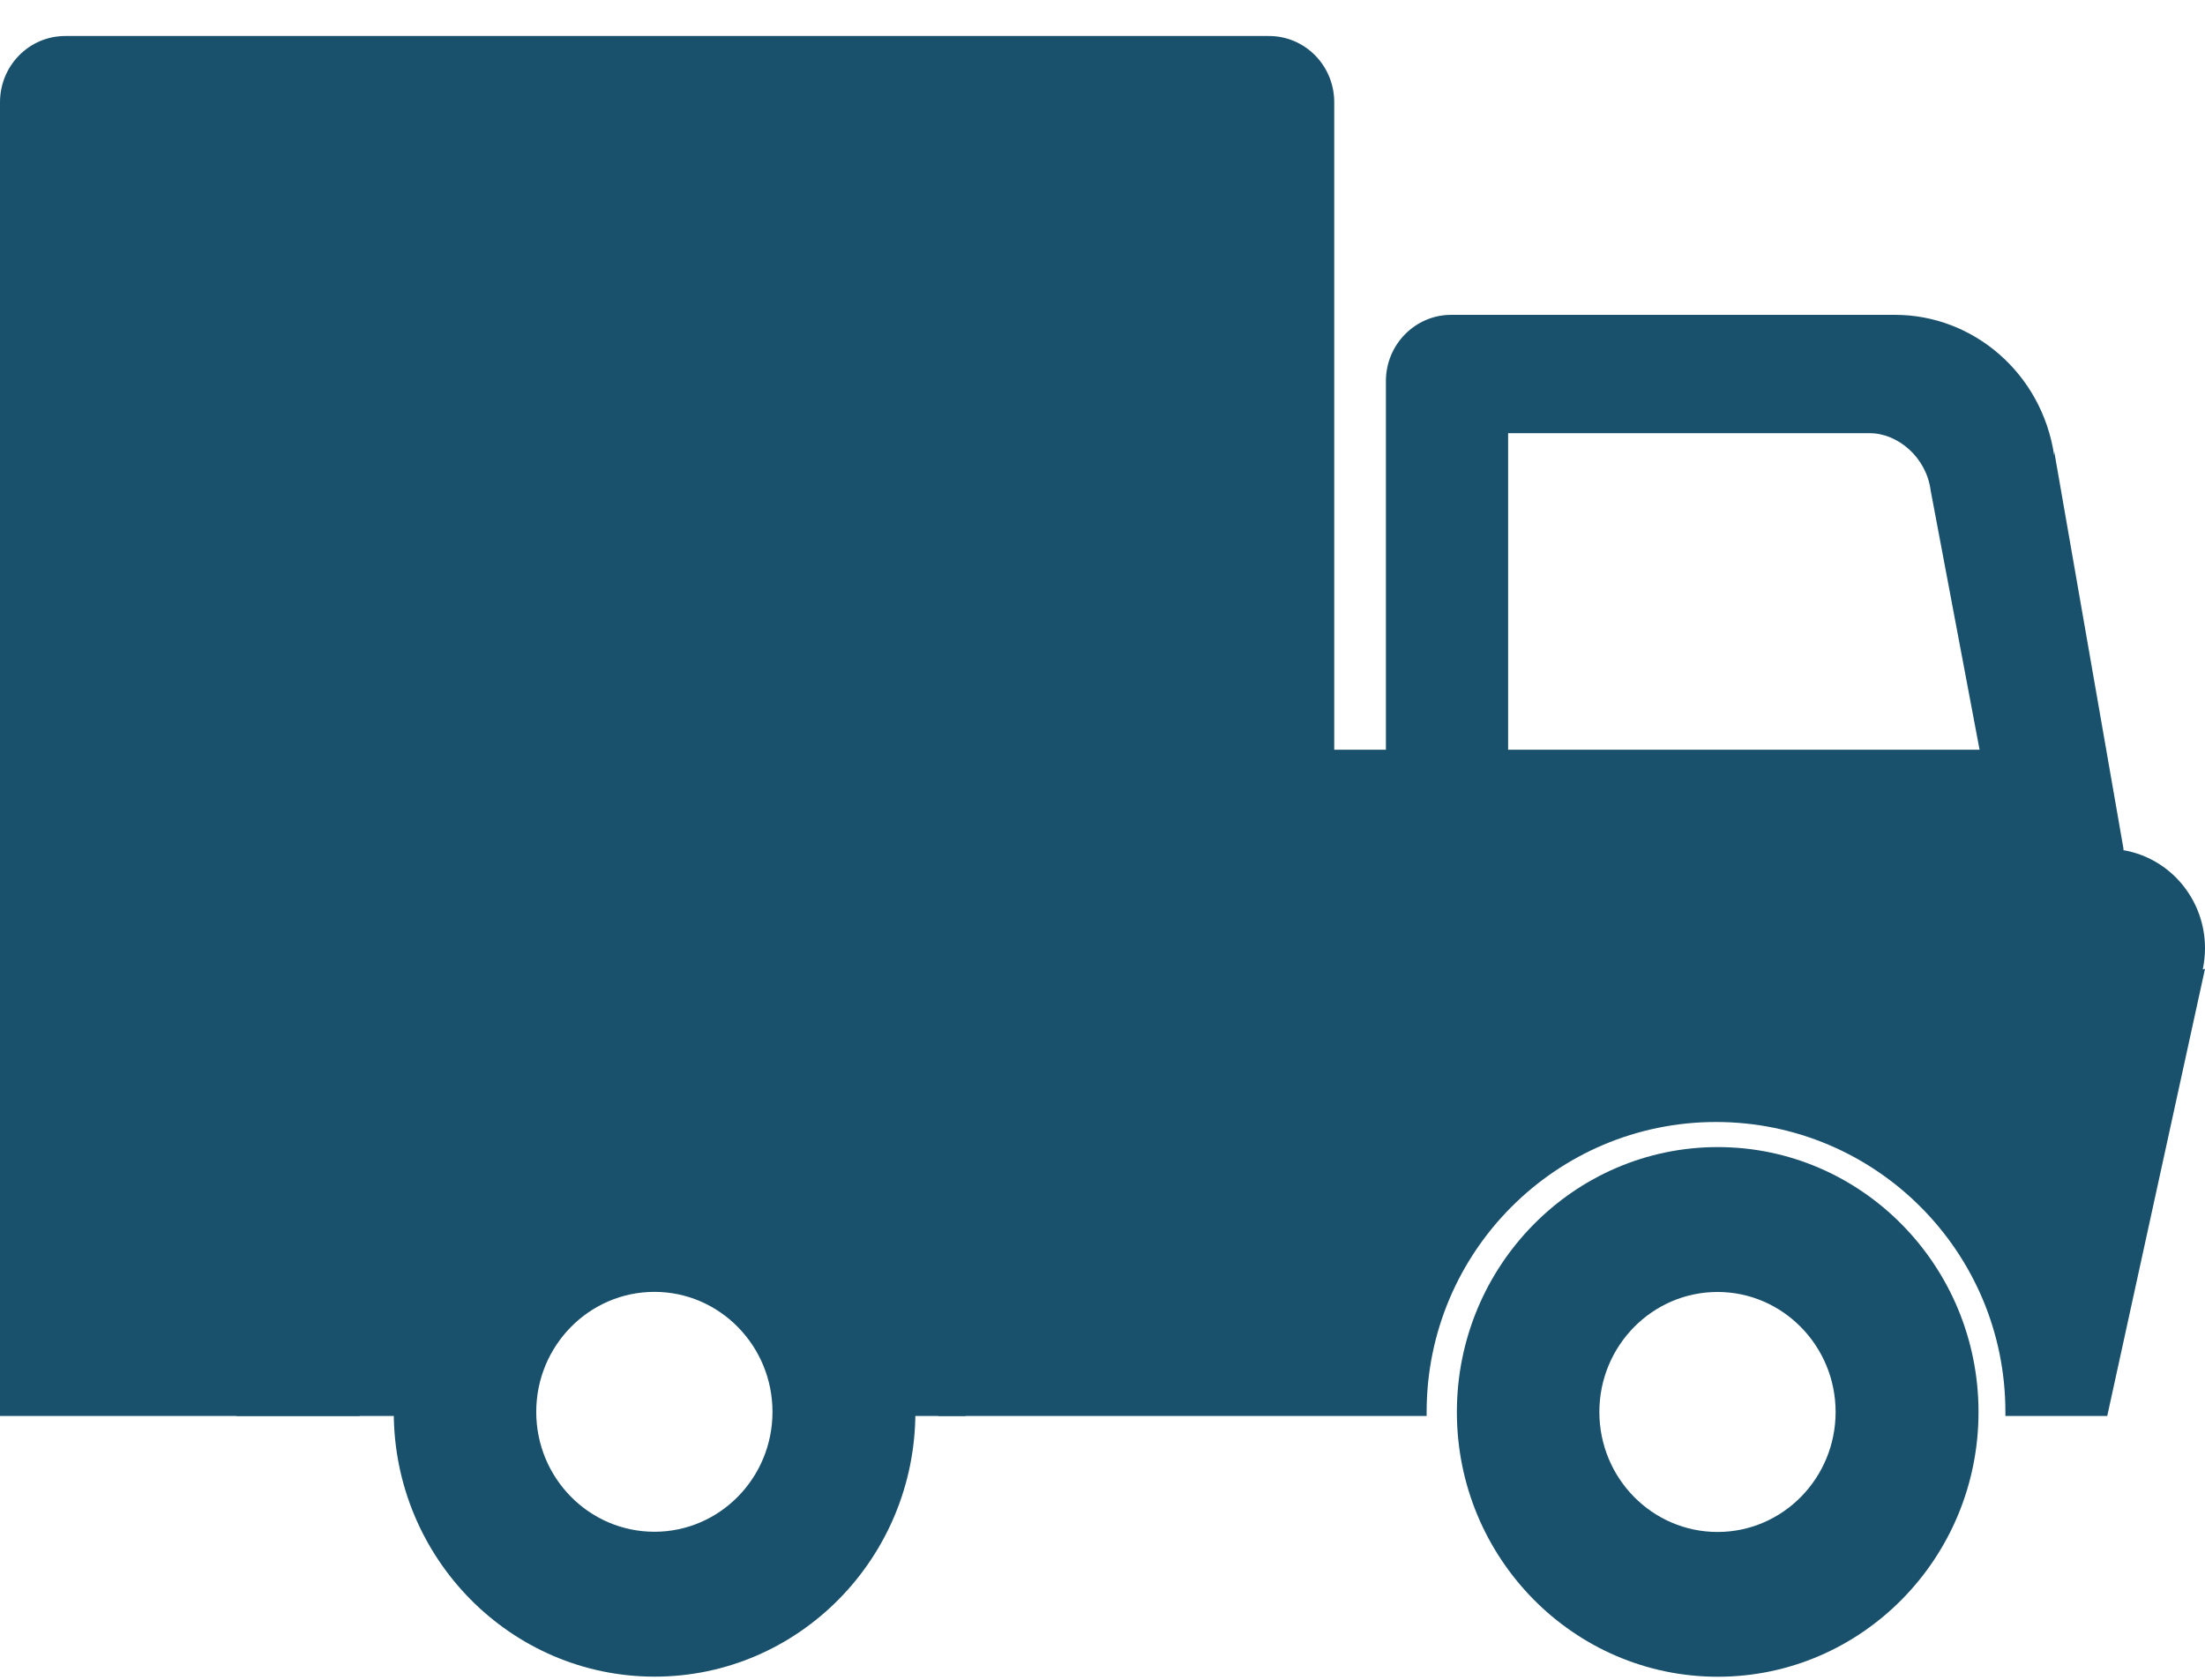 <?xml version="1.0" encoding="UTF-8"?>
<svg width="21px" height="16px" viewBox="0 0 21 16" version="1.1" xmlns="http://www.w3.org/2000/svg" xmlns:xlink="http://www.w3.org/1999/xlink">
    <!-- Generator: sketchtool 55.2 (78181) - https://sketchapp.com -->
    <title>AB089CDC-E289-4518-8AB7-A3187DC54E1B@1.00x</title>
    <desc>Created with sketchtool.</desc>
    <g id="Journey-Planner" stroke="none" stroke-width="1" fill="none" fill-rule="evenodd">
        <g id="2.2.2---CaltexB2B---Journey-Planner---3-Routes" transform="translate(-191, -765)" fill="#19516C">
            <g id="drawer" transform="translate(97, 608)">
                <g id="JO" transform="translate(45, 117)">
                    <g id="Vehicles">
                        <g id="icons/journey-planner/vehicle" transform="translate(49, 40)">
                            <g id="noun_Truck_13082" transform="translate(10.5, 8) scale(-1, 1) translate(-10.5, -8) ">
                                <path d="M4.64,10.926 L4.64,10.926 C6.011,10.926 7.125,12.057 7.125,13.45 C7.125,14.842 6.011,15.971 4.64,15.971 C3.27,15.971 2.157,14.842 2.157,13.45 C2.157,12.057 3.27,10.926 4.64,10.926 M4.642,12.306 L4.642,12.306 C5.264,12.306 5.768,12.819 5.768,13.449 C5.768,14.08 5.264,14.592 4.642,14.592 C4.022,14.592 3.518,14.08 3.518,13.449 C3.518,12.82 4.022,12.306 4.642,12.306" id="Shape"></path>
                                <path d="M14.765,10.924 L14.765,10.924 C16.136,10.924 17.25,12.056 17.25,13.449 C17.25,14.841 16.136,15.97 14.765,15.97 C13.395,15.97 12.282,14.841 12.282,13.449 C12.282,12.056 13.395,10.924 14.765,10.924 M14.767,12.305 L14.767,12.305 C15.389,12.305 15.893,12.818 15.893,13.448 C15.893,14.079 15.389,14.59 14.767,14.59 C14.147,14.59 13.643,14.079 13.643,13.448 C13.643,12.818 14.147,12.305 14.767,12.305" id="Shape"></path>
                                <path d="M0.776,8.086 L1.436,4.3 L1.436,4.34 C1.553,3.551 2.212,2.999 2.95,2.999 L7.18,2.999 C7.522,2.999 7.801,3.282 7.801,3.63 L7.801,7.141 L8.293,7.141 L8.293,0.974 C8.293,0.625 8.571,0.343 8.914,0.343 L20.379,0.343 C20.722,0.343 21,0.625 21,0.974 C21,3.954 21,6.114 21,7.455 C21,8.795 21,10.806 21,13.487 L17.577,13.487 L17.575,13.487 C17.577,13.474 17.577,13.461 17.577,13.449 C17.577,11.923 16.342,10.687 14.82,10.687 C13.3,10.687 12.065,11.923 12.065,13.449 L12.065,13.487 L7.413,13.487 L7.413,13.449 C7.413,11.923 6.178,10.687 4.657,10.687 C3.136,10.687 1.901,11.923 1.901,13.449 L1.901,13.487 L0.931,13.487 L0,9.228 L0.021,9.234 C0.008,9.168 0,9.1 0,9.031 C0,8.569 0.329,8.175 0.777,8.098 L0.776,8.086 Z M6.637,4.203 L6.637,7.141 L2.147,7.141 L2.612,4.676 C2.651,4.359 2.923,4.126 3.194,4.126 L6.637,4.126 L6.637,4.203 Z" id="Shape"></path>
                                <polygon id="Path" points="11.803 13.487 12.81 13.487 13.433 11.87 15.684 11.87 17.08 13.487 18.75 13.487 16.499 10.214 16.499 10.135 11.764 10.135"></polygon>
                            </g>
                        </g>
                    </g>
                </g>
            </g>
        </g>
    </g>
</svg>